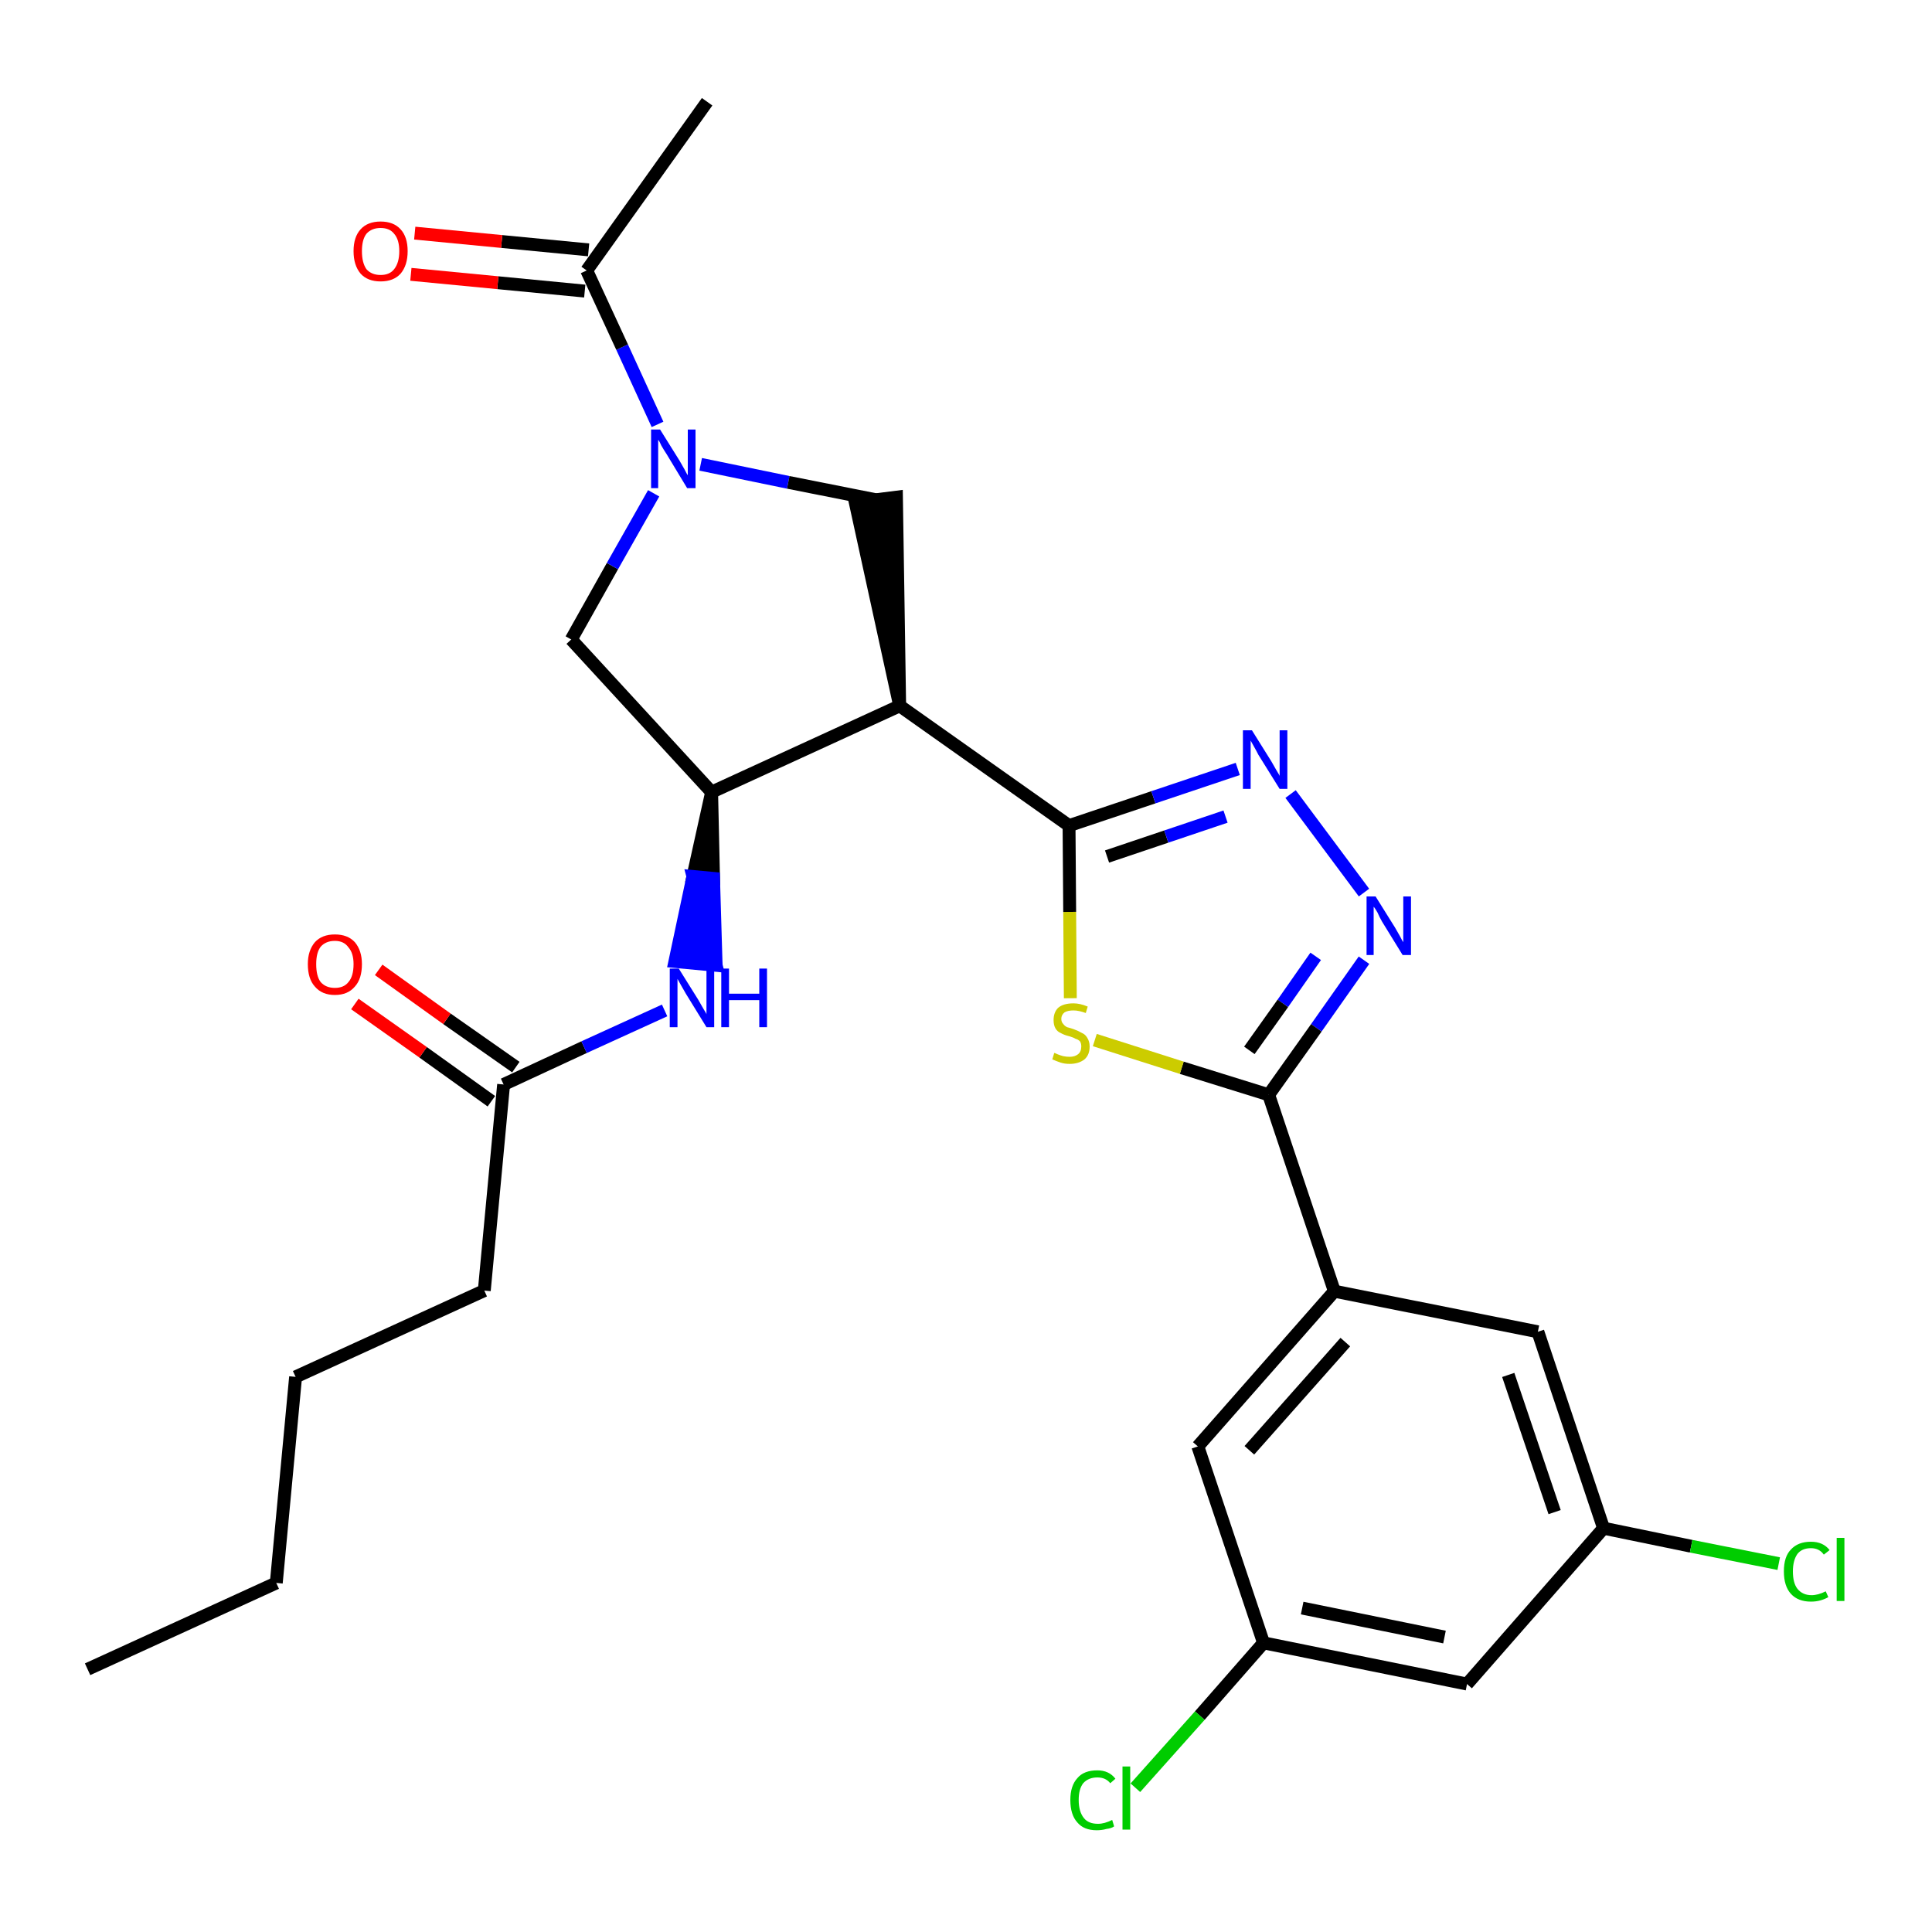 <?xml version='1.0' encoding='iso-8859-1'?>
<svg version='1.1' baseProfile='full'
              xmlns='http://www.w3.org/2000/svg'
                      xmlns:rdkit='http://www.rdkit.org/xml'
                      xmlns:xlink='http://www.w3.org/1999/xlink'
                  xml:space='preserve'
width='300px' height='300px' viewBox='0 0 300 300'>
<!-- END OF HEADER -->
<path class='bond-0 atom-0 atom-1' d='M 13.6,259.2 L 42.9,245.8' style='fill:none;fill-rule:evenodd;stroke:#000000;stroke-width:2.0px;stroke-linecap:butt;stroke-linejoin:miter;stroke-opacity:1' />
<path class='bond-1 atom-1 atom-2' d='M 42.9,245.8 L 45.9,213.8' style='fill:none;fill-rule:evenodd;stroke:#000000;stroke-width:2.0px;stroke-linecap:butt;stroke-linejoin:miter;stroke-opacity:1' />
<path class='bond-2 atom-2 atom-3' d='M 45.9,213.8 L 75.2,200.4' style='fill:none;fill-rule:evenodd;stroke:#000000;stroke-width:2.0px;stroke-linecap:butt;stroke-linejoin:miter;stroke-opacity:1' />
<path class='bond-3 atom-3 atom-4' d='M 75.2,200.4 L 78.2,168.4' style='fill:none;fill-rule:evenodd;stroke:#000000;stroke-width:2.0px;stroke-linecap:butt;stroke-linejoin:miter;stroke-opacity:1' />
<path class='bond-4 atom-4 atom-5' d='M 80.1,165.7 L 69.4,158.2' style='fill:none;fill-rule:evenodd;stroke:#000000;stroke-width:2.0px;stroke-linecap:butt;stroke-linejoin:miter;stroke-opacity:1' />
<path class='bond-4 atom-4 atom-5' d='M 69.4,158.2 L 58.8,150.6' style='fill:none;fill-rule:evenodd;stroke:#FF0000;stroke-width:2.0px;stroke-linecap:butt;stroke-linejoin:miter;stroke-opacity:1' />
<path class='bond-4 atom-4 atom-5' d='M 76.3,171.0 L 65.7,163.4' style='fill:none;fill-rule:evenodd;stroke:#000000;stroke-width:2.0px;stroke-linecap:butt;stroke-linejoin:miter;stroke-opacity:1' />
<path class='bond-4 atom-4 atom-5' d='M 65.7,163.4 L 55.1,155.9' style='fill:none;fill-rule:evenodd;stroke:#FF0000;stroke-width:2.0px;stroke-linecap:butt;stroke-linejoin:miter;stroke-opacity:1' />
<path class='bond-5 atom-4 atom-6' d='M 78.2,168.4 L 90.7,162.6' style='fill:none;fill-rule:evenodd;stroke:#000000;stroke-width:2.0px;stroke-linecap:butt;stroke-linejoin:miter;stroke-opacity:1' />
<path class='bond-5 atom-4 atom-6' d='M 90.7,162.6 L 103.2,156.9' style='fill:none;fill-rule:evenodd;stroke:#0000FF;stroke-width:2.0px;stroke-linecap:butt;stroke-linejoin:miter;stroke-opacity:1' />
<path class='bond-6 atom-7 atom-6' d='M 110.5,123.0 L 107.6,136.1 L 110.8,136.4 Z' style='fill:#000000;fill-rule:evenodd;fill-opacity:1;stroke:#000000;stroke-width:2.0px;stroke-linecap:butt;stroke-linejoin:miter;stroke-opacity:1;' />
<path class='bond-6 atom-7 atom-6' d='M 107.6,136.1 L 111.2,149.9 L 104.8,149.3 Z' style='fill:#0000FF;fill-rule:evenodd;fill-opacity:1;stroke:#0000FF;stroke-width:2.0px;stroke-linecap:butt;stroke-linejoin:miter;stroke-opacity:1;' />
<path class='bond-6 atom-7 atom-6' d='M 107.6,136.1 L 110.8,136.4 L 111.2,149.9 Z' style='fill:#0000FF;fill-rule:evenodd;fill-opacity:1;stroke:#0000FF;stroke-width:2.0px;stroke-linecap:butt;stroke-linejoin:miter;stroke-opacity:1;' />
<path class='bond-7 atom-7 atom-8' d='M 110.5,123.0 L 88.7,99.3' style='fill:none;fill-rule:evenodd;stroke:#000000;stroke-width:2.0px;stroke-linecap:butt;stroke-linejoin:miter;stroke-opacity:1' />
<path class='bond-27 atom-14 atom-7' d='M 139.7,109.6 L 110.5,123.0' style='fill:none;fill-rule:evenodd;stroke:#000000;stroke-width:2.0px;stroke-linecap:butt;stroke-linejoin:miter;stroke-opacity:1' />
<path class='bond-8 atom-8 atom-9' d='M 88.7,99.3 L 95.1,87.9' style='fill:none;fill-rule:evenodd;stroke:#000000;stroke-width:2.0px;stroke-linecap:butt;stroke-linejoin:miter;stroke-opacity:1' />
<path class='bond-8 atom-8 atom-9' d='M 95.1,87.9 L 101.5,76.6' style='fill:none;fill-rule:evenodd;stroke:#0000FF;stroke-width:2.0px;stroke-linecap:butt;stroke-linejoin:miter;stroke-opacity:1' />
<path class='bond-9 atom-9 atom-10' d='M 102.1,65.9 L 96.6,53.9' style='fill:none;fill-rule:evenodd;stroke:#0000FF;stroke-width:2.0px;stroke-linecap:butt;stroke-linejoin:miter;stroke-opacity:1' />
<path class='bond-9 atom-9 atom-10' d='M 96.6,53.9 L 91.1,42.0' style='fill:none;fill-rule:evenodd;stroke:#000000;stroke-width:2.0px;stroke-linecap:butt;stroke-linejoin:miter;stroke-opacity:1' />
<path class='bond-12 atom-9 atom-13' d='M 108.8,72.1 L 122.4,74.9' style='fill:none;fill-rule:evenodd;stroke:#0000FF;stroke-width:2.0px;stroke-linecap:butt;stroke-linejoin:miter;stroke-opacity:1' />
<path class='bond-12 atom-9 atom-13' d='M 122.4,74.9 L 136.0,77.6' style='fill:none;fill-rule:evenodd;stroke:#000000;stroke-width:2.0px;stroke-linecap:butt;stroke-linejoin:miter;stroke-opacity:1' />
<path class='bond-10 atom-10 atom-11' d='M 91.1,42.0 L 109.8,15.8' style='fill:none;fill-rule:evenodd;stroke:#000000;stroke-width:2.0px;stroke-linecap:butt;stroke-linejoin:miter;stroke-opacity:1' />
<path class='bond-11 atom-10 atom-12' d='M 91.4,38.8 L 77.9,37.5' style='fill:none;fill-rule:evenodd;stroke:#000000;stroke-width:2.0px;stroke-linecap:butt;stroke-linejoin:miter;stroke-opacity:1' />
<path class='bond-11 atom-10 atom-12' d='M 77.9,37.5 L 64.4,36.2' style='fill:none;fill-rule:evenodd;stroke:#FF0000;stroke-width:2.0px;stroke-linecap:butt;stroke-linejoin:miter;stroke-opacity:1' />
<path class='bond-11 atom-10 atom-12' d='M 90.8,45.2 L 77.3,43.9' style='fill:none;fill-rule:evenodd;stroke:#000000;stroke-width:2.0px;stroke-linecap:butt;stroke-linejoin:miter;stroke-opacity:1' />
<path class='bond-11 atom-10 atom-12' d='M 77.3,43.9 L 63.8,42.6' style='fill:none;fill-rule:evenodd;stroke:#FF0000;stroke-width:2.0px;stroke-linecap:butt;stroke-linejoin:miter;stroke-opacity:1' />
<path class='bond-13 atom-14 atom-13' d='M 139.7,109.6 L 139.2,77.2 L 132.8,78.0 Z' style='fill:#000000;fill-rule:evenodd;fill-opacity:1;stroke:#000000;stroke-width:2.0px;stroke-linecap:butt;stroke-linejoin:miter;stroke-opacity:1;' />
<path class='bond-14 atom-14 atom-15' d='M 139.7,109.6 L 166.0,128.2' style='fill:none;fill-rule:evenodd;stroke:#000000;stroke-width:2.0px;stroke-linecap:butt;stroke-linejoin:miter;stroke-opacity:1' />
<path class='bond-15 atom-15 atom-16' d='M 166.0,128.2 L 179.1,123.8' style='fill:none;fill-rule:evenodd;stroke:#000000;stroke-width:2.0px;stroke-linecap:butt;stroke-linejoin:miter;stroke-opacity:1' />
<path class='bond-15 atom-15 atom-16' d='M 179.1,123.8 L 192.2,119.4' style='fill:none;fill-rule:evenodd;stroke:#0000FF;stroke-width:2.0px;stroke-linecap:butt;stroke-linejoin:miter;stroke-opacity:1' />
<path class='bond-15 atom-15 atom-16' d='M 171.9,133.0 L 181.1,129.9' style='fill:none;fill-rule:evenodd;stroke:#000000;stroke-width:2.0px;stroke-linecap:butt;stroke-linejoin:miter;stroke-opacity:1' />
<path class='bond-15 atom-15 atom-16' d='M 181.1,129.9 L 190.3,126.8' style='fill:none;fill-rule:evenodd;stroke:#0000FF;stroke-width:2.0px;stroke-linecap:butt;stroke-linejoin:miter;stroke-opacity:1' />
<path class='bond-28 atom-27 atom-15' d='M 166.2,155.0 L 166.1,141.6' style='fill:none;fill-rule:evenodd;stroke:#CCCC00;stroke-width:2.0px;stroke-linecap:butt;stroke-linejoin:miter;stroke-opacity:1' />
<path class='bond-28 atom-27 atom-15' d='M 166.1,141.6 L 166.0,128.2' style='fill:none;fill-rule:evenodd;stroke:#000000;stroke-width:2.0px;stroke-linecap:butt;stroke-linejoin:miter;stroke-opacity:1' />
<path class='bond-16 atom-16 atom-17' d='M 200.4,123.3 L 211.8,138.6' style='fill:none;fill-rule:evenodd;stroke:#0000FF;stroke-width:2.0px;stroke-linecap:butt;stroke-linejoin:miter;stroke-opacity:1' />
<path class='bond-17 atom-17 atom-18' d='M 211.8,149.1 L 204.4,159.6' style='fill:none;fill-rule:evenodd;stroke:#0000FF;stroke-width:2.0px;stroke-linecap:butt;stroke-linejoin:miter;stroke-opacity:1' />
<path class='bond-17 atom-17 atom-18' d='M 204.4,159.6 L 197.0,170.0' style='fill:none;fill-rule:evenodd;stroke:#000000;stroke-width:2.0px;stroke-linecap:butt;stroke-linejoin:miter;stroke-opacity:1' />
<path class='bond-17 atom-17 atom-18' d='M 204.3,148.5 L 199.2,155.8' style='fill:none;fill-rule:evenodd;stroke:#0000FF;stroke-width:2.0px;stroke-linecap:butt;stroke-linejoin:miter;stroke-opacity:1' />
<path class='bond-17 atom-17 atom-18' d='M 199.2,155.8 L 194.0,163.1' style='fill:none;fill-rule:evenodd;stroke:#000000;stroke-width:2.0px;stroke-linecap:butt;stroke-linejoin:miter;stroke-opacity:1' />
<path class='bond-18 atom-18 atom-19' d='M 197.0,170.0 L 207.2,200.5' style='fill:none;fill-rule:evenodd;stroke:#000000;stroke-width:2.0px;stroke-linecap:butt;stroke-linejoin:miter;stroke-opacity:1' />
<path class='bond-26 atom-18 atom-27' d='M 197.0,170.0 L 183.5,165.8' style='fill:none;fill-rule:evenodd;stroke:#000000;stroke-width:2.0px;stroke-linecap:butt;stroke-linejoin:miter;stroke-opacity:1' />
<path class='bond-26 atom-18 atom-27' d='M 183.5,165.8 L 170.0,161.5' style='fill:none;fill-rule:evenodd;stroke:#CCCC00;stroke-width:2.0px;stroke-linecap:butt;stroke-linejoin:miter;stroke-opacity:1' />
<path class='bond-19 atom-19 atom-20' d='M 207.2,200.5 L 186.0,224.6' style='fill:none;fill-rule:evenodd;stroke:#000000;stroke-width:2.0px;stroke-linecap:butt;stroke-linejoin:miter;stroke-opacity:1' />
<path class='bond-19 atom-19 atom-20' d='M 208.9,208.4 L 194.0,225.2' style='fill:none;fill-rule:evenodd;stroke:#000000;stroke-width:2.0px;stroke-linecap:butt;stroke-linejoin:miter;stroke-opacity:1' />
<path class='bond-29 atom-26 atom-19' d='M 238.8,206.8 L 207.2,200.5' style='fill:none;fill-rule:evenodd;stroke:#000000;stroke-width:2.0px;stroke-linecap:butt;stroke-linejoin:miter;stroke-opacity:1' />
<path class='bond-20 atom-20 atom-21' d='M 186.0,224.6 L 196.2,255.1' style='fill:none;fill-rule:evenodd;stroke:#000000;stroke-width:2.0px;stroke-linecap:butt;stroke-linejoin:miter;stroke-opacity:1' />
<path class='bond-21 atom-21 atom-22' d='M 196.2,255.1 L 186.3,266.4' style='fill:none;fill-rule:evenodd;stroke:#000000;stroke-width:2.0px;stroke-linecap:butt;stroke-linejoin:miter;stroke-opacity:1' />
<path class='bond-21 atom-21 atom-22' d='M 186.3,266.4 L 176.3,277.6' style='fill:none;fill-rule:evenodd;stroke:#00CC00;stroke-width:2.0px;stroke-linecap:butt;stroke-linejoin:miter;stroke-opacity:1' />
<path class='bond-22 atom-21 atom-23' d='M 196.2,255.1 L 227.8,261.5' style='fill:none;fill-rule:evenodd;stroke:#000000;stroke-width:2.0px;stroke-linecap:butt;stroke-linejoin:miter;stroke-opacity:1' />
<path class='bond-22 atom-21 atom-23' d='M 202.2,249.7 L 224.3,254.2' style='fill:none;fill-rule:evenodd;stroke:#000000;stroke-width:2.0px;stroke-linecap:butt;stroke-linejoin:miter;stroke-opacity:1' />
<path class='bond-23 atom-23 atom-24' d='M 227.8,261.5 L 249.0,237.3' style='fill:none;fill-rule:evenodd;stroke:#000000;stroke-width:2.0px;stroke-linecap:butt;stroke-linejoin:miter;stroke-opacity:1' />
<path class='bond-24 atom-24 atom-25' d='M 249.0,237.3 L 262.6,240.1' style='fill:none;fill-rule:evenodd;stroke:#000000;stroke-width:2.0px;stroke-linecap:butt;stroke-linejoin:miter;stroke-opacity:1' />
<path class='bond-24 atom-24 atom-25' d='M 262.6,240.1 L 276.2,242.8' style='fill:none;fill-rule:evenodd;stroke:#00CC00;stroke-width:2.0px;stroke-linecap:butt;stroke-linejoin:miter;stroke-opacity:1' />
<path class='bond-25 atom-24 atom-26' d='M 249.0,237.3 L 238.8,206.8' style='fill:none;fill-rule:evenodd;stroke:#000000;stroke-width:2.0px;stroke-linecap:butt;stroke-linejoin:miter;stroke-opacity:1' />
<path class='bond-25 atom-24 atom-26' d='M 241.4,234.8 L 234.2,213.5' style='fill:none;fill-rule:evenodd;stroke:#000000;stroke-width:2.0px;stroke-linecap:butt;stroke-linejoin:miter;stroke-opacity:1' />
<path  class='atom-5' d='M 47.8 149.7
Q 47.8 147.6, 48.9 146.3
Q 50.0 145.1, 52.0 145.1
Q 54.0 145.1, 55.1 146.3
Q 56.2 147.6, 56.2 149.7
Q 56.2 152.0, 55.1 153.2
Q 54.0 154.5, 52.0 154.5
Q 50.0 154.5, 48.9 153.2
Q 47.8 152.0, 47.8 149.7
M 52.0 153.4
Q 53.4 153.4, 54.1 152.5
Q 54.9 151.6, 54.9 149.7
Q 54.9 148.0, 54.1 147.1
Q 53.4 146.1, 52.0 146.1
Q 50.6 146.1, 49.8 147.0
Q 49.1 147.9, 49.1 149.7
Q 49.1 151.6, 49.8 152.5
Q 50.6 153.4, 52.0 153.4
' fill='#FF0000'/>
<path  class='atom-6' d='M 105.4 150.4
L 108.4 155.2
Q 108.7 155.7, 109.2 156.6
Q 109.7 157.4, 109.7 157.5
L 109.7 150.4
L 110.9 150.4
L 110.9 159.5
L 109.7 159.5
L 106.5 154.3
Q 106.1 153.6, 105.7 152.9
Q 105.3 152.2, 105.2 152.0
L 105.2 159.5
L 104.0 159.5
L 104.0 150.4
L 105.4 150.4
' fill='#0000FF'/>
<path  class='atom-6' d='M 112.0 150.4
L 113.2 150.4
L 113.2 154.3
L 117.9 154.3
L 117.9 150.4
L 119.1 150.4
L 119.1 159.5
L 117.9 159.5
L 117.9 155.3
L 113.2 155.3
L 113.2 159.5
L 112.0 159.5
L 112.0 150.4
' fill='#0000FF'/>
<path  class='atom-9' d='M 102.5 66.7
L 105.5 71.5
Q 105.8 72.0, 106.3 72.9
Q 106.7 73.7, 106.8 73.8
L 106.8 66.7
L 108.0 66.7
L 108.0 75.8
L 106.7 75.8
L 103.5 70.5
Q 103.1 69.9, 102.7 69.2
Q 102.4 68.5, 102.2 68.3
L 102.2 75.8
L 101.1 75.8
L 101.1 66.7
L 102.5 66.7
' fill='#0000FF'/>
<path  class='atom-12' d='M 54.9 39.0
Q 54.9 36.8, 56.0 35.6
Q 57.1 34.4, 59.1 34.4
Q 61.1 34.4, 62.2 35.6
Q 63.3 36.8, 63.3 39.0
Q 63.3 41.2, 62.2 42.5
Q 61.1 43.7, 59.1 43.7
Q 57.1 43.7, 56.0 42.5
Q 54.9 41.2, 54.9 39.0
M 59.1 42.7
Q 60.5 42.7, 61.2 41.8
Q 62.0 40.8, 62.0 39.0
Q 62.0 37.2, 61.2 36.3
Q 60.5 35.4, 59.1 35.4
Q 57.7 35.4, 56.9 36.3
Q 56.2 37.2, 56.2 39.0
Q 56.2 40.8, 56.9 41.8
Q 57.7 42.7, 59.1 42.7
' fill='#FF0000'/>
<path  class='atom-16' d='M 194.4 113.4
L 197.4 118.2
Q 197.7 118.7, 198.2 119.6
Q 198.7 120.4, 198.7 120.5
L 198.7 113.4
L 199.9 113.4
L 199.9 122.5
L 198.7 122.5
L 195.4 117.2
Q 195.1 116.6, 194.7 115.9
Q 194.3 115.2, 194.2 115.0
L 194.2 122.5
L 193.0 122.5
L 193.0 113.4
L 194.4 113.4
' fill='#0000FF'/>
<path  class='atom-17' d='M 213.6 139.2
L 216.6 144.0
Q 216.9 144.5, 217.4 145.4
Q 217.8 146.2, 217.9 146.3
L 217.9 139.2
L 219.1 139.2
L 219.1 148.3
L 217.8 148.3
L 214.6 143.1
Q 214.2 142.4, 213.9 141.7
Q 213.5 141.0, 213.3 140.8
L 213.3 148.3
L 212.2 148.3
L 212.2 139.2
L 213.6 139.2
' fill='#0000FF'/>
<path  class='atom-22' d='M 166.2 279.5
Q 166.2 277.3, 167.3 276.1
Q 168.3 274.9, 170.4 274.9
Q 172.2 274.9, 173.2 276.2
L 172.4 276.9
Q 171.7 276.0, 170.4 276.0
Q 169.0 276.0, 168.2 276.9
Q 167.5 277.8, 167.5 279.5
Q 167.5 281.3, 168.3 282.3
Q 169.0 283.2, 170.5 283.2
Q 171.5 283.2, 172.7 282.6
L 173.0 283.6
Q 172.6 283.9, 171.8 284.0
Q 171.1 284.2, 170.3 284.2
Q 168.3 284.2, 167.3 283.0
Q 166.2 281.8, 166.2 279.5
' fill='#00CC00'/>
<path  class='atom-22' d='M 174.3 274.3
L 175.5 274.3
L 175.5 284.1
L 174.3 284.1
L 174.3 274.3
' fill='#00CC00'/>
<path  class='atom-25' d='M 277.0 244.0
Q 277.0 241.7, 278.1 240.6
Q 279.2 239.4, 281.2 239.4
Q 283.1 239.4, 284.1 240.7
L 283.2 241.4
Q 282.5 240.4, 281.2 240.4
Q 279.8 240.4, 279.1 241.3
Q 278.4 242.3, 278.4 244.0
Q 278.4 245.8, 279.1 246.7
Q 279.9 247.7, 281.3 247.7
Q 282.3 247.7, 283.5 247.1
L 283.9 248.0
Q 283.4 248.3, 282.7 248.5
Q 282.0 248.7, 281.2 248.7
Q 279.2 248.7, 278.1 247.5
Q 277.0 246.3, 277.0 244.0
' fill='#00CC00'/>
<path  class='atom-25' d='M 285.2 238.8
L 286.4 238.8
L 286.4 248.6
L 285.2 248.6
L 285.2 238.8
' fill='#00CC00'/>
<path  class='atom-27' d='M 163.7 163.5
Q 163.8 163.5, 164.2 163.7
Q 164.7 163.9, 165.1 164.0
Q 165.6 164.1, 166.1 164.1
Q 166.9 164.1, 167.4 163.7
Q 167.9 163.3, 167.9 162.5
Q 167.9 162.0, 167.7 161.7
Q 167.4 161.4, 167.0 161.3
Q 166.7 161.1, 166.0 160.9
Q 165.2 160.7, 164.7 160.4
Q 164.2 160.2, 163.9 159.7
Q 163.6 159.2, 163.6 158.4
Q 163.6 157.2, 164.3 156.5
Q 165.1 155.8, 166.7 155.8
Q 167.7 155.8, 168.9 156.3
L 168.6 157.3
Q 167.5 156.9, 166.7 156.9
Q 165.8 156.9, 165.3 157.2
Q 164.8 157.6, 164.8 158.2
Q 164.8 158.7, 165.1 159.0
Q 165.3 159.3, 165.7 159.5
Q 166.1 159.6, 166.7 159.8
Q 167.5 160.1, 168.0 160.4
Q 168.5 160.6, 168.8 161.1
Q 169.2 161.7, 169.2 162.5
Q 169.2 163.8, 168.4 164.5
Q 167.5 165.2, 166.1 165.2
Q 165.3 165.2, 164.7 165.0
Q 164.1 164.8, 163.4 164.5
L 163.7 163.5
' fill='#CCCC00'/>
</svg>
